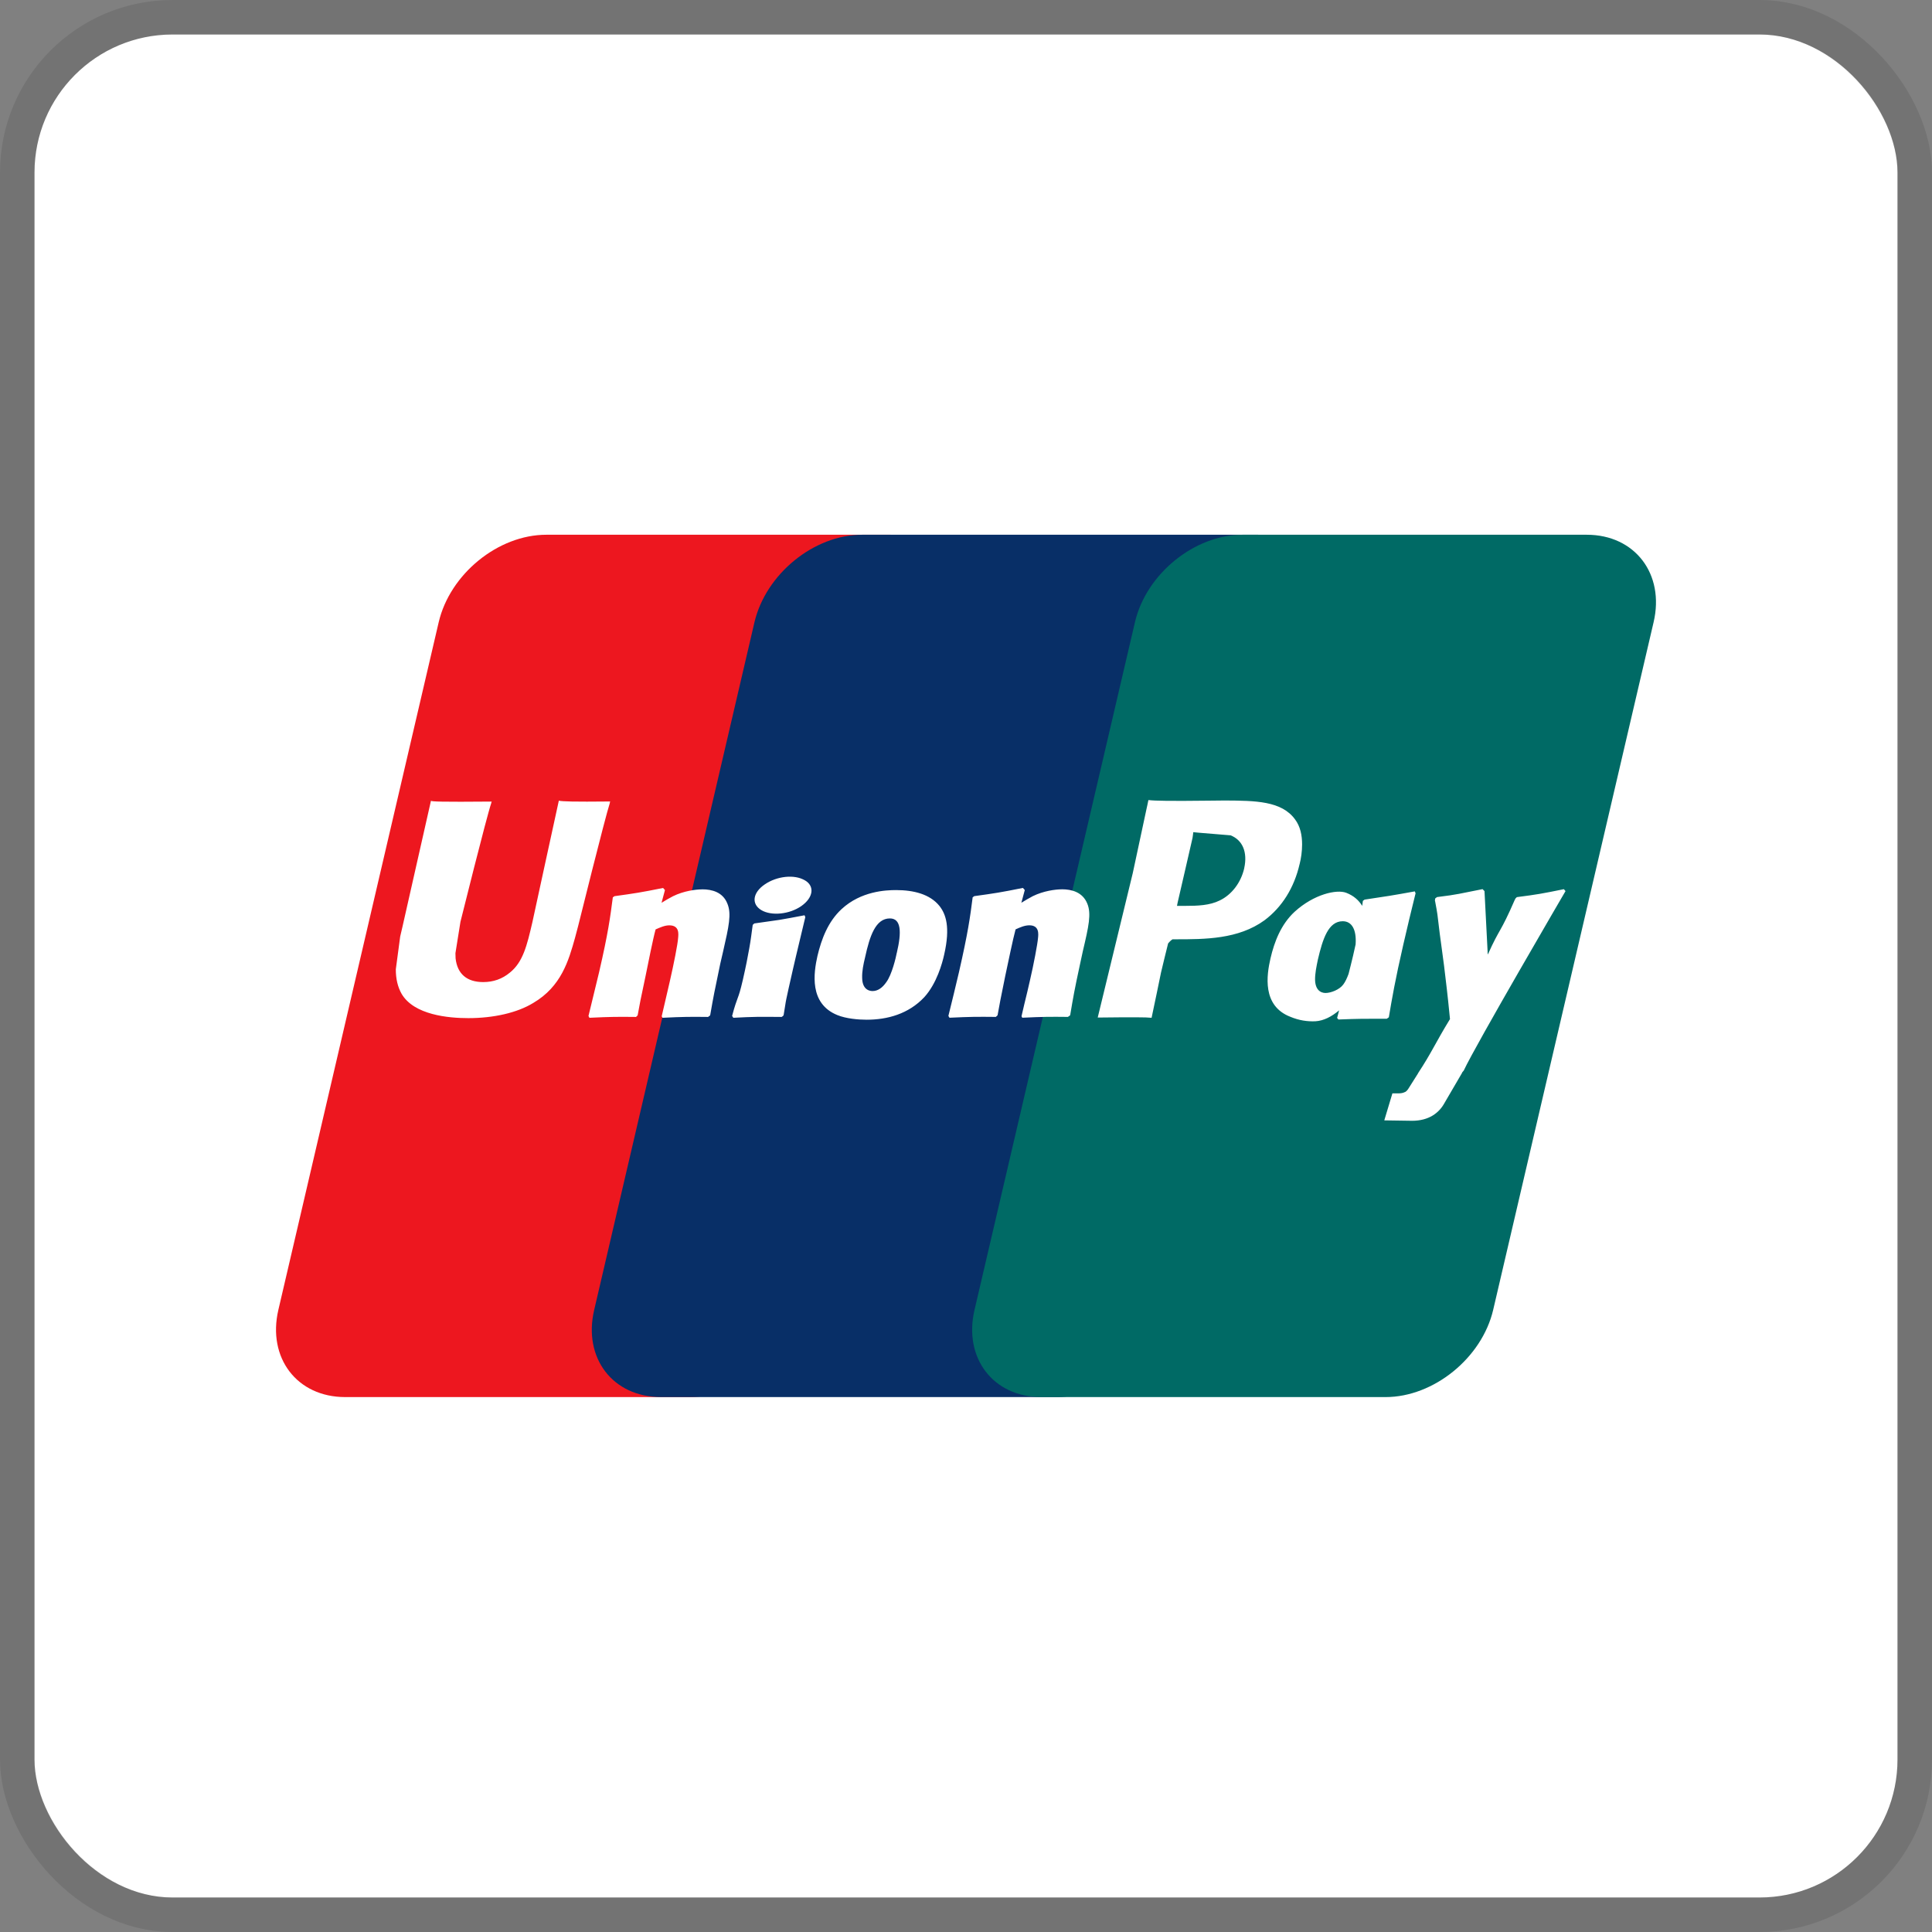 <svg width="112" height="112" viewBox="0 0 112 112" fill="none" xmlns="http://www.w3.org/2000/svg">
<rect x="0" y="0" width="112" height="112" fill="#808080" stroke="none"/>
<g clip-path="url(#clip0_505_126)">
<rect x="2" y="2" width="108" height="108" rx="8" fill="white"/>
<path d="M31.669 31H51.631C54.431 31 56.157 33.277 55.506 36.07L46.206 75.935C45.554 78.719 42.761 80.99 39.977 80.99H20.01C17.217 80.99 15.489 78.719 16.137 75.935L25.432 36.07C26.085 33.277 28.876 31 31.669 31Z" fill="#ED171F"/>
<path d="M49.978 31H72.934C75.722 31 74.466 33.277 73.809 36.07L64.511 75.935C63.863 78.719 64.066 80.99 61.273 80.99H38.319C35.52 80.99 33.791 78.719 34.446 75.935L43.737 36.07C44.396 33.277 47.18 31 49.978 31Z" fill="#082F67"/>
<path d="M72.026 31H91.986C94.779 31 96.516 33.277 95.861 36.07L86.561 75.935C85.909 78.719 83.113 80.99 80.323 80.99H60.365C57.574 80.99 55.841 78.719 56.494 75.935L65.794 36.07C66.444 33.277 69.235 31 72.026 31Z" fill="#006A65"/>
<path d="M35.374 46.463C33.227 46.485 32.601 46.463 32.396 46.417C32.312 46.781 30.864 53.456 30.864 53.456C30.551 54.809 30.319 55.775 29.555 56.385C29.114 56.751 28.604 56.932 28.012 56.932C27.064 56.932 26.51 56.458 26.411 55.556L26.402 55.257C26.402 55.257 26.687 53.447 26.693 53.436C26.693 53.436 28.205 47.356 28.479 46.554C28.485 46.505 28.494 46.49 28.505 46.468C25.543 46.494 25.016 46.468 24.983 46.422C24.97 46.481 24.884 46.86 24.884 46.86L23.336 53.705L23.199 54.293L22.946 56.191C22.946 56.753 23.056 57.209 23.276 57.604C23.993 58.845 26.006 59.022 27.147 59.022C28.616 59.022 29.984 58.713 30.917 58.14C32.535 57.188 32.962 55.697 33.333 54.373L33.514 53.689C33.514 53.689 35.081 47.376 35.352 46.554C35.352 46.505 35.361 46.49 35.374 46.468M40.702 51.558C40.325 51.558 39.635 51.65 39.016 51.954C38.786 52.073 38.57 52.199 38.35 52.336L38.548 51.599L38.44 51.476C37.129 51.74 36.831 51.785 35.623 51.952L35.526 52.02C35.374 53.184 35.261 54.062 34.73 56.361C34.53 57.194 34.32 58.047 34.115 58.896L34.168 59.002C35.427 58.942 35.795 58.942 36.873 58.953L36.965 58.861C37.096 58.157 37.118 57.996 37.426 56.57C37.563 55.891 37.858 54.41 38.006 53.879C38.282 53.758 38.539 53.643 38.8 53.643C39.406 53.643 39.329 54.163 39.311 54.379C39.289 54.73 39.06 55.883 38.833 56.874L38.687 57.505C38.581 57.983 38.465 58.442 38.359 58.916L38.407 59.002C39.631 58.942 39.996 58.942 41.048 58.953L41.169 58.861C41.359 57.765 41.418 57.47 41.753 55.874L41.923 55.14C42.252 53.7 42.415 52.975 42.166 52.382C41.903 51.716 41.273 51.555 40.7 51.555M46.64 53.059C45.992 53.184 45.578 53.259 45.17 53.328C44.76 53.389 44.361 53.447 43.726 53.533L43.678 53.579L43.636 53.614C43.57 54.086 43.526 54.487 43.438 54.965C43.352 55.457 43.243 56.019 43.06 56.819C42.917 57.434 42.844 57.648 42.763 57.864C42.686 58.082 42.598 58.296 42.441 58.896L42.512 59.002C43.098 58.973 43.477 58.953 43.874 58.949C44.271 58.942 44.678 58.949 45.311 58.953L45.368 58.916L45.426 58.858C45.521 58.312 45.529 58.168 45.587 57.897C45.642 57.613 45.737 57.221 45.972 56.169C46.081 55.664 46.211 55.177 46.325 54.672C46.449 54.161 46.568 53.667 46.684 53.169L46.665 53.118L46.638 53.056L46.64 53.059ZM51.948 51.599C51.347 51.599 49.914 51.661 48.79 52.699C47.994 53.434 47.621 54.447 47.39 55.411C47.167 56.403 46.901 58.177 48.536 58.843C49.047 59.055 49.77 59.114 50.236 59.114C51.439 59.114 52.667 58.783 53.584 57.805C54.303 57.013 54.624 55.841 54.733 55.347C55.105 53.731 54.825 52.984 54.464 52.523C53.908 51.829 52.951 51.599 51.948 51.599ZM51.988 55.234C51.94 55.497 51.702 56.511 51.377 56.941C51.157 57.26 50.888 57.452 50.588 57.452C50.507 57.452 49.989 57.452 49.98 56.685C49.969 56.306 50.048 55.913 50.152 55.488C50.419 54.267 50.756 53.242 51.587 53.242C52.237 53.242 52.279 54.011 51.99 55.234M80.512 58.973C80.695 57.891 80.874 56.837 81.352 54.754C81.577 53.762 81.82 52.768 82.062 51.785L82.018 51.674C80.709 51.913 80.362 51.965 79.108 52.151L79.007 52.223C78.993 52.322 78.98 52.419 78.969 52.514C78.773 52.197 78.484 51.926 78.043 51.756C77.492 51.544 76.172 51.833 75.048 52.858C74.261 53.588 73.875 54.595 73.652 55.556C73.427 56.528 73.159 58.305 74.796 58.942C75.312 59.158 75.782 59.222 76.245 59.205C76.741 59.178 77.204 58.929 77.631 58.57C77.591 58.717 77.554 58.863 77.514 59.011L77.591 59.101C78.766 59.055 79.126 59.055 80.395 59.057L80.512 58.973ZM78.588 54.739C78.544 54.941 78.495 55.155 78.44 55.398C78.359 55.752 78.266 56.105 78.178 56.458C78.09 56.698 77.986 56.923 77.871 57.073C77.649 57.377 77.144 57.564 76.847 57.564C76.765 57.564 76.256 57.564 76.236 56.806C76.231 56.438 76.311 56.048 76.401 55.618C76.681 54.428 77.005 53.405 77.841 53.405C78.37 53.405 78.645 53.896 78.586 54.739M61.557 51.555C61.18 51.555 60.488 51.648 59.871 51.952C59.65 52.071 59.426 52.197 59.209 52.334L59.408 51.597L59.3 51.474C57.984 51.738 57.697 51.782 56.48 51.95L56.386 52.018C56.238 53.182 56.117 54.059 55.592 56.359C55.394 57.192 55.193 58.045 54.979 58.894L55.041 58.999C56.28 58.94 56.657 58.94 57.73 58.951L57.83 58.858C57.96 58.155 57.982 57.994 58.277 56.568C58.423 55.889 58.727 54.408 58.874 53.877C59.141 53.755 59.406 53.641 59.672 53.641C60.263 53.641 60.197 54.161 60.175 54.377C60.146 54.727 59.93 55.88 59.699 56.872L59.553 57.503C59.439 57.981 59.322 58.44 59.218 58.913L59.262 58.999C60.497 58.94 60.863 58.94 61.908 58.951L62.038 58.858C62.223 57.763 62.271 57.467 62.615 55.871L62.774 55.137C63.113 53.698 63.276 52.973 63.03 52.38C62.758 51.714 62.124 51.553 61.557 51.553M75.341 50.09C75.427 49.754 75.484 49.351 75.484 48.954C75.484 48.421 75.383 47.916 75.079 47.506C74.3 46.428 72.777 46.415 70.996 46.406L70.128 46.415C67.857 46.441 66.956 46.428 66.574 46.38C66.543 46.547 66.475 46.845 66.475 46.845L65.668 50.614C65.668 50.614 63.728 58.614 63.636 58.988C65.611 58.966 66.429 58.966 66.759 59.002C66.845 58.625 67.304 56.385 67.304 56.385C67.304 56.385 67.694 54.752 67.716 54.692C67.716 54.692 67.848 54.525 67.972 54.452H68.153C69.856 54.452 71.787 54.452 73.304 53.35C74.325 52.585 75.026 51.458 75.339 50.092M72.131 50.325C71.944 51.159 71.406 51.866 70.712 52.199C70.128 52.49 69.429 52.514 68.704 52.514H68.232L68.267 52.331C68.267 52.331 69.136 48.573 69.131 48.58L69.158 48.392L69.175 48.242L69.519 48.275C69.519 48.275 71.291 48.425 71.338 48.425C72.039 48.701 72.33 49.408 72.129 50.325M90.758 51.661L90.659 51.547C89.361 51.811 89.125 51.853 87.934 52.007L87.848 52.091C87.844 52.104 87.844 52.126 87.835 52.146L87.831 52.124C86.94 54.174 86.973 53.727 86.25 55.336C86.237 55.265 86.237 55.215 86.237 55.142L86.058 51.659L85.946 51.544C84.59 51.809 84.553 51.851 83.303 52.005L83.197 52.089C83.197 52.135 83.188 52.184 83.184 52.225L83.195 52.248C83.343 53.045 83.314 52.867 83.464 54.13C83.541 54.747 83.64 55.376 83.713 55.982C83.834 57.009 83.905 57.511 84.057 59.077C83.208 60.463 83.008 60.997 82.203 62.22V62.229L81.628 63.139C81.557 63.234 81.5 63.296 81.414 63.32C81.323 63.366 81.202 63.384 81.041 63.384H80.719L80.248 64.949L81.872 64.973C82.827 64.969 83.424 64.526 83.746 63.928L84.764 62.185H84.751L84.855 62.061C85.538 60.587 90.756 51.655 90.756 51.655M46.651 51.031C46.056 50.676 45.033 50.786 44.332 51.271C43.631 51.747 43.545 52.408 44.136 52.761C44.723 53.109 45.765 53.008 46.46 52.521C47.15 52.034 47.244 51.366 46.654 51.029" fill="white"/>
</g>
<rect x="1" y="1" width="110" height="110" rx="9" stroke="black" stroke-opacity="0.1" stroke-width="2"/>
<defs>
<clipPath id="clip0_505_126">
<rect x="2" y="2" width="108" height="108" rx="8" fill="white"/>
</clipPath>
</defs>
</svg>
